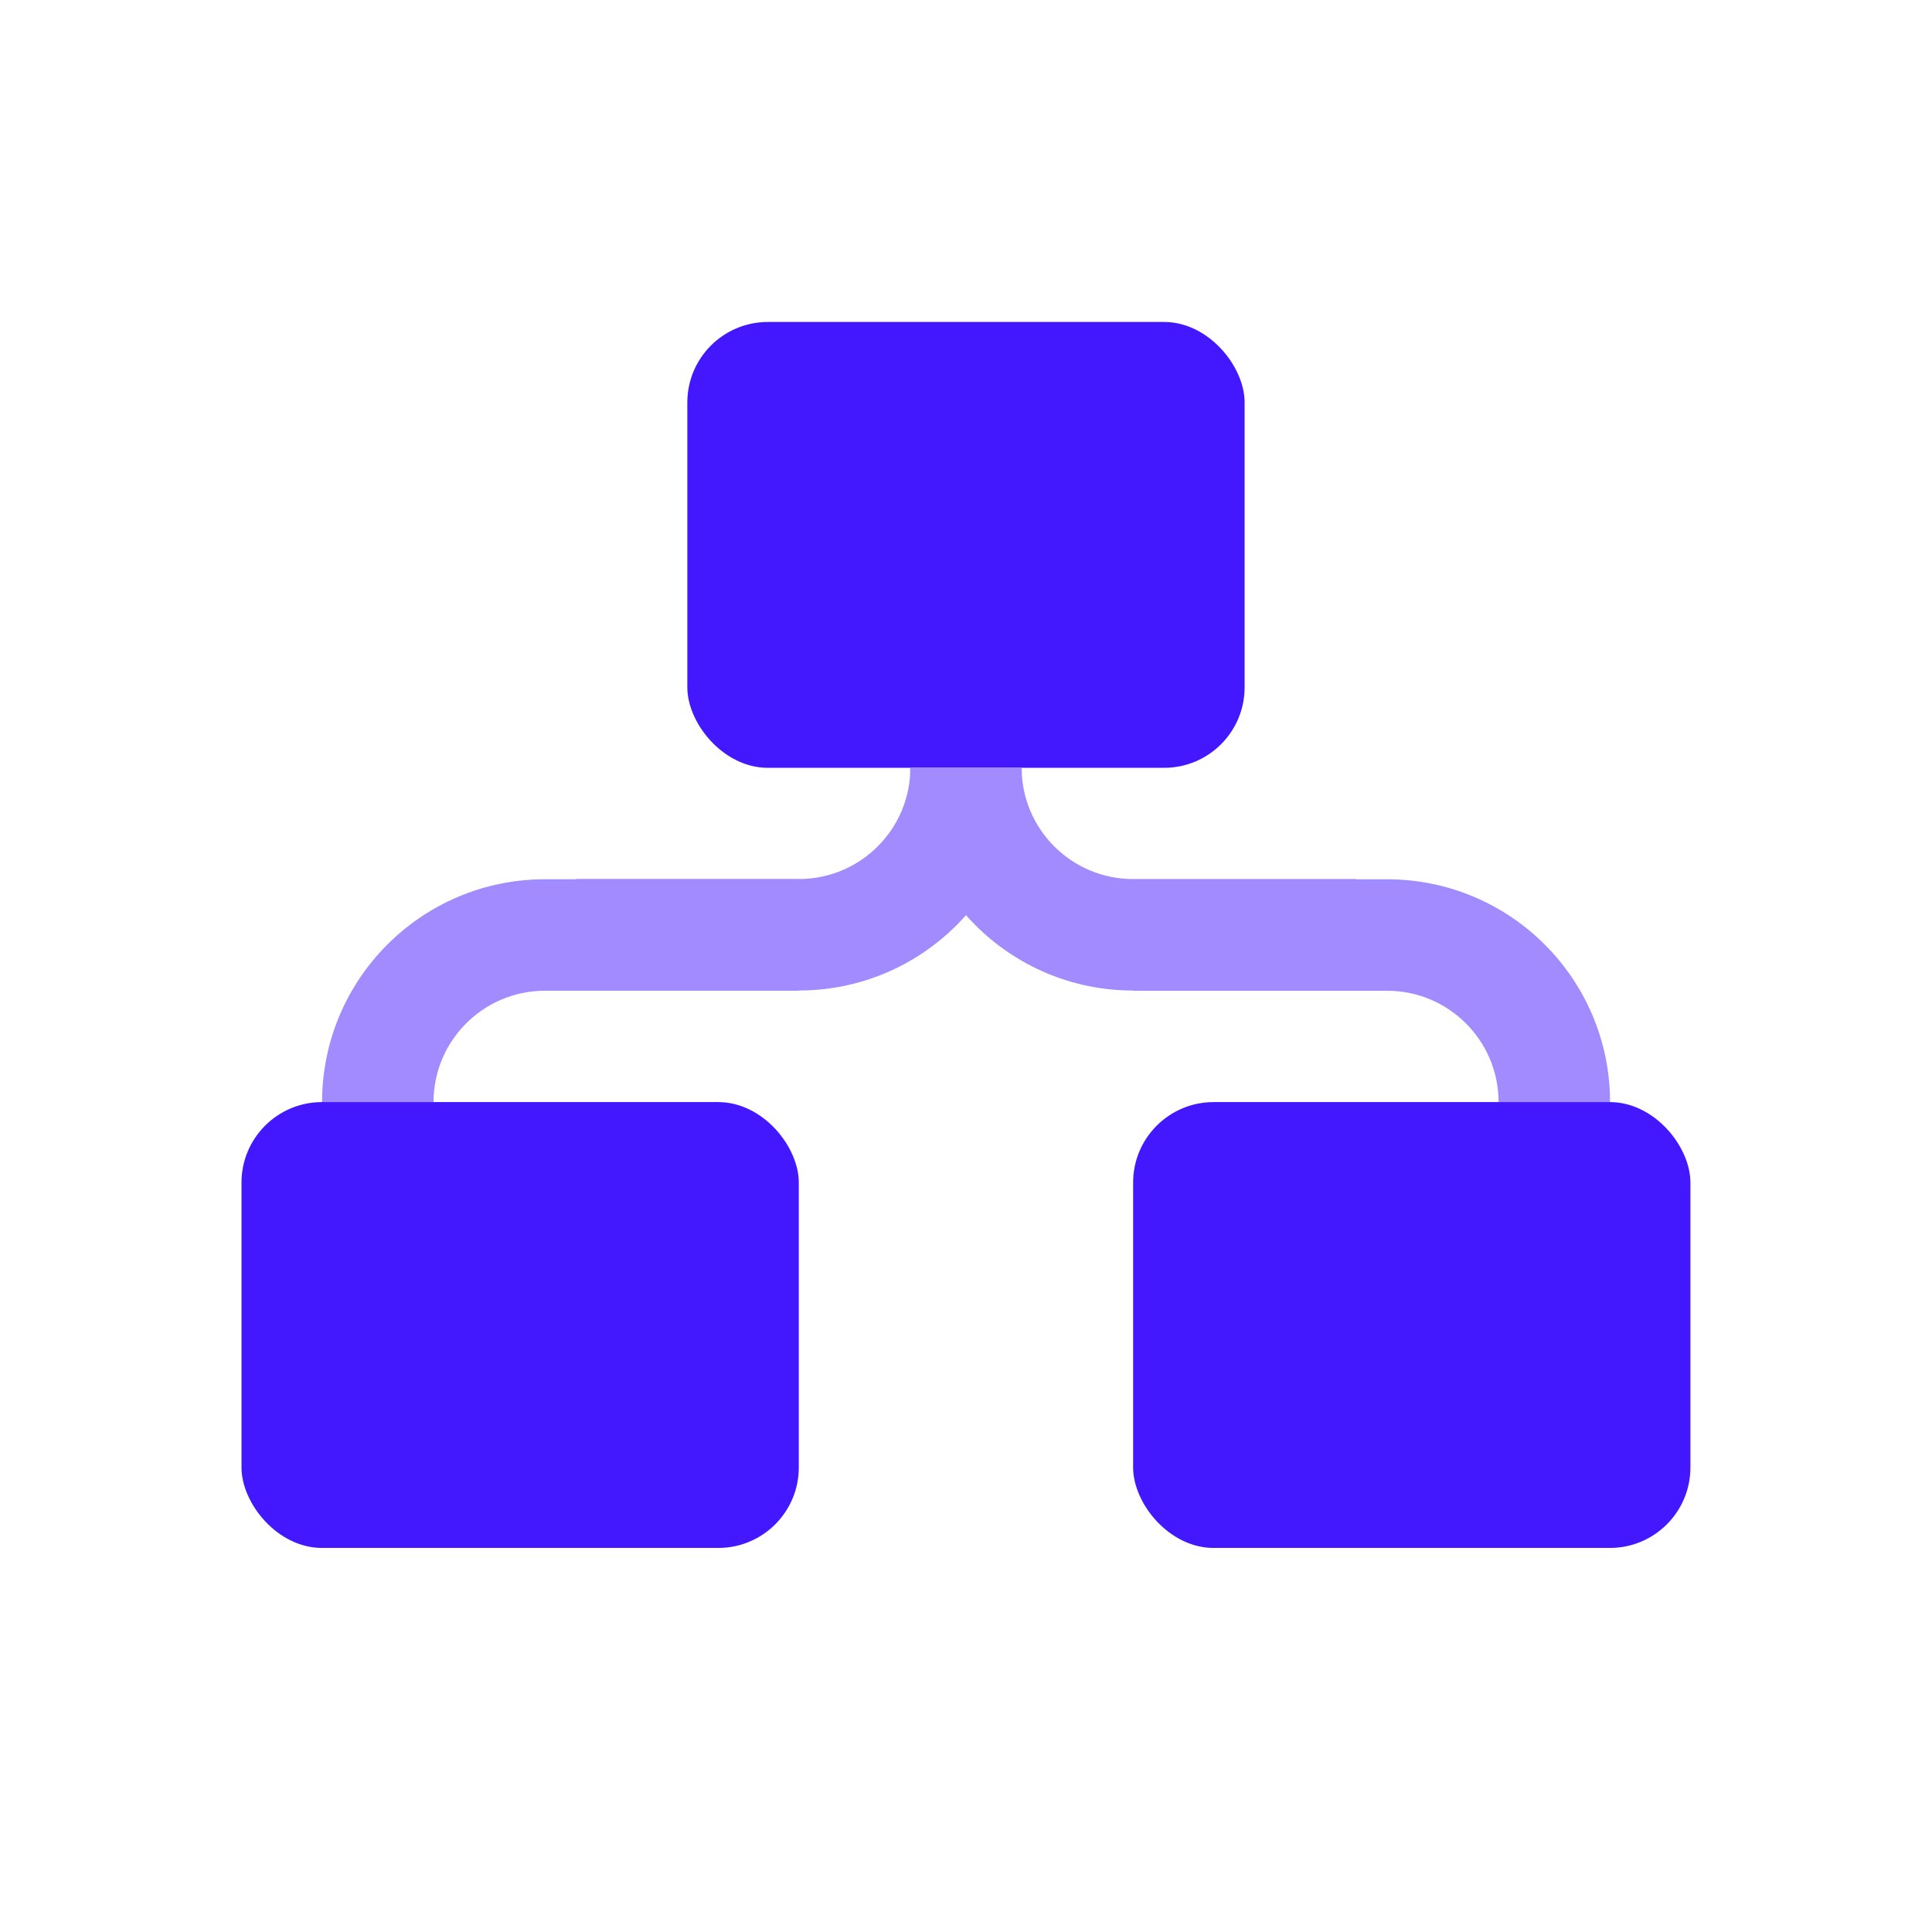 <svg width="66" height="66" viewBox="0 0 66 66" fill="none" xmlns="http://www.w3.org/2000/svg">
<rect width="66" height="66" fill="white"/>
<rect x="23.48" y="10.999" width="19.038" height="15.231" rx="2.75" fill="#4318FF"/>
<path fill-rule="evenodd" clip-rule="evenodd" d="M46.322 30.03H38.707C36.605 30.03 34.901 28.326 34.9 26.224H31.092C31.093 30.429 34.502 33.838 38.707 33.838H46.322V30.03Z" fill="#A18BFF"/>
<path fill-rule="evenodd" clip-rule="evenodd" d="M38.709 33.846H47.387C49.489 33.846 51.194 35.55 51.194 37.653H55.002C55.002 33.447 51.592 30.038 47.387 30.038H38.709V33.846Z" fill="#A18BFF"/>
<path fill-rule="evenodd" clip-rule="evenodd" d="M19.677 30.029H27.292C29.394 30.029 31.099 28.326 31.099 26.224H34.907C34.906 30.429 31.497 33.837 27.292 33.837H19.677V30.029Z" fill="#A18BFF"/>
<path fill-rule="evenodd" clip-rule="evenodd" d="M27.287 33.845H18.617C16.515 33.845 14.81 35.55 14.81 37.652H11.002C11.002 33.447 14.412 30.037 18.617 30.037H27.287V33.845Z" fill="#A18BFF"/>
<rect x="38.709" y="37.649" width="19.038" height="15.231" rx="2.75" fill="#4318FF"/>
<rect x="8.25" y="37.649" width="19.038" height="15.231" rx="2.75" fill="#4318FF"/>
</svg>
